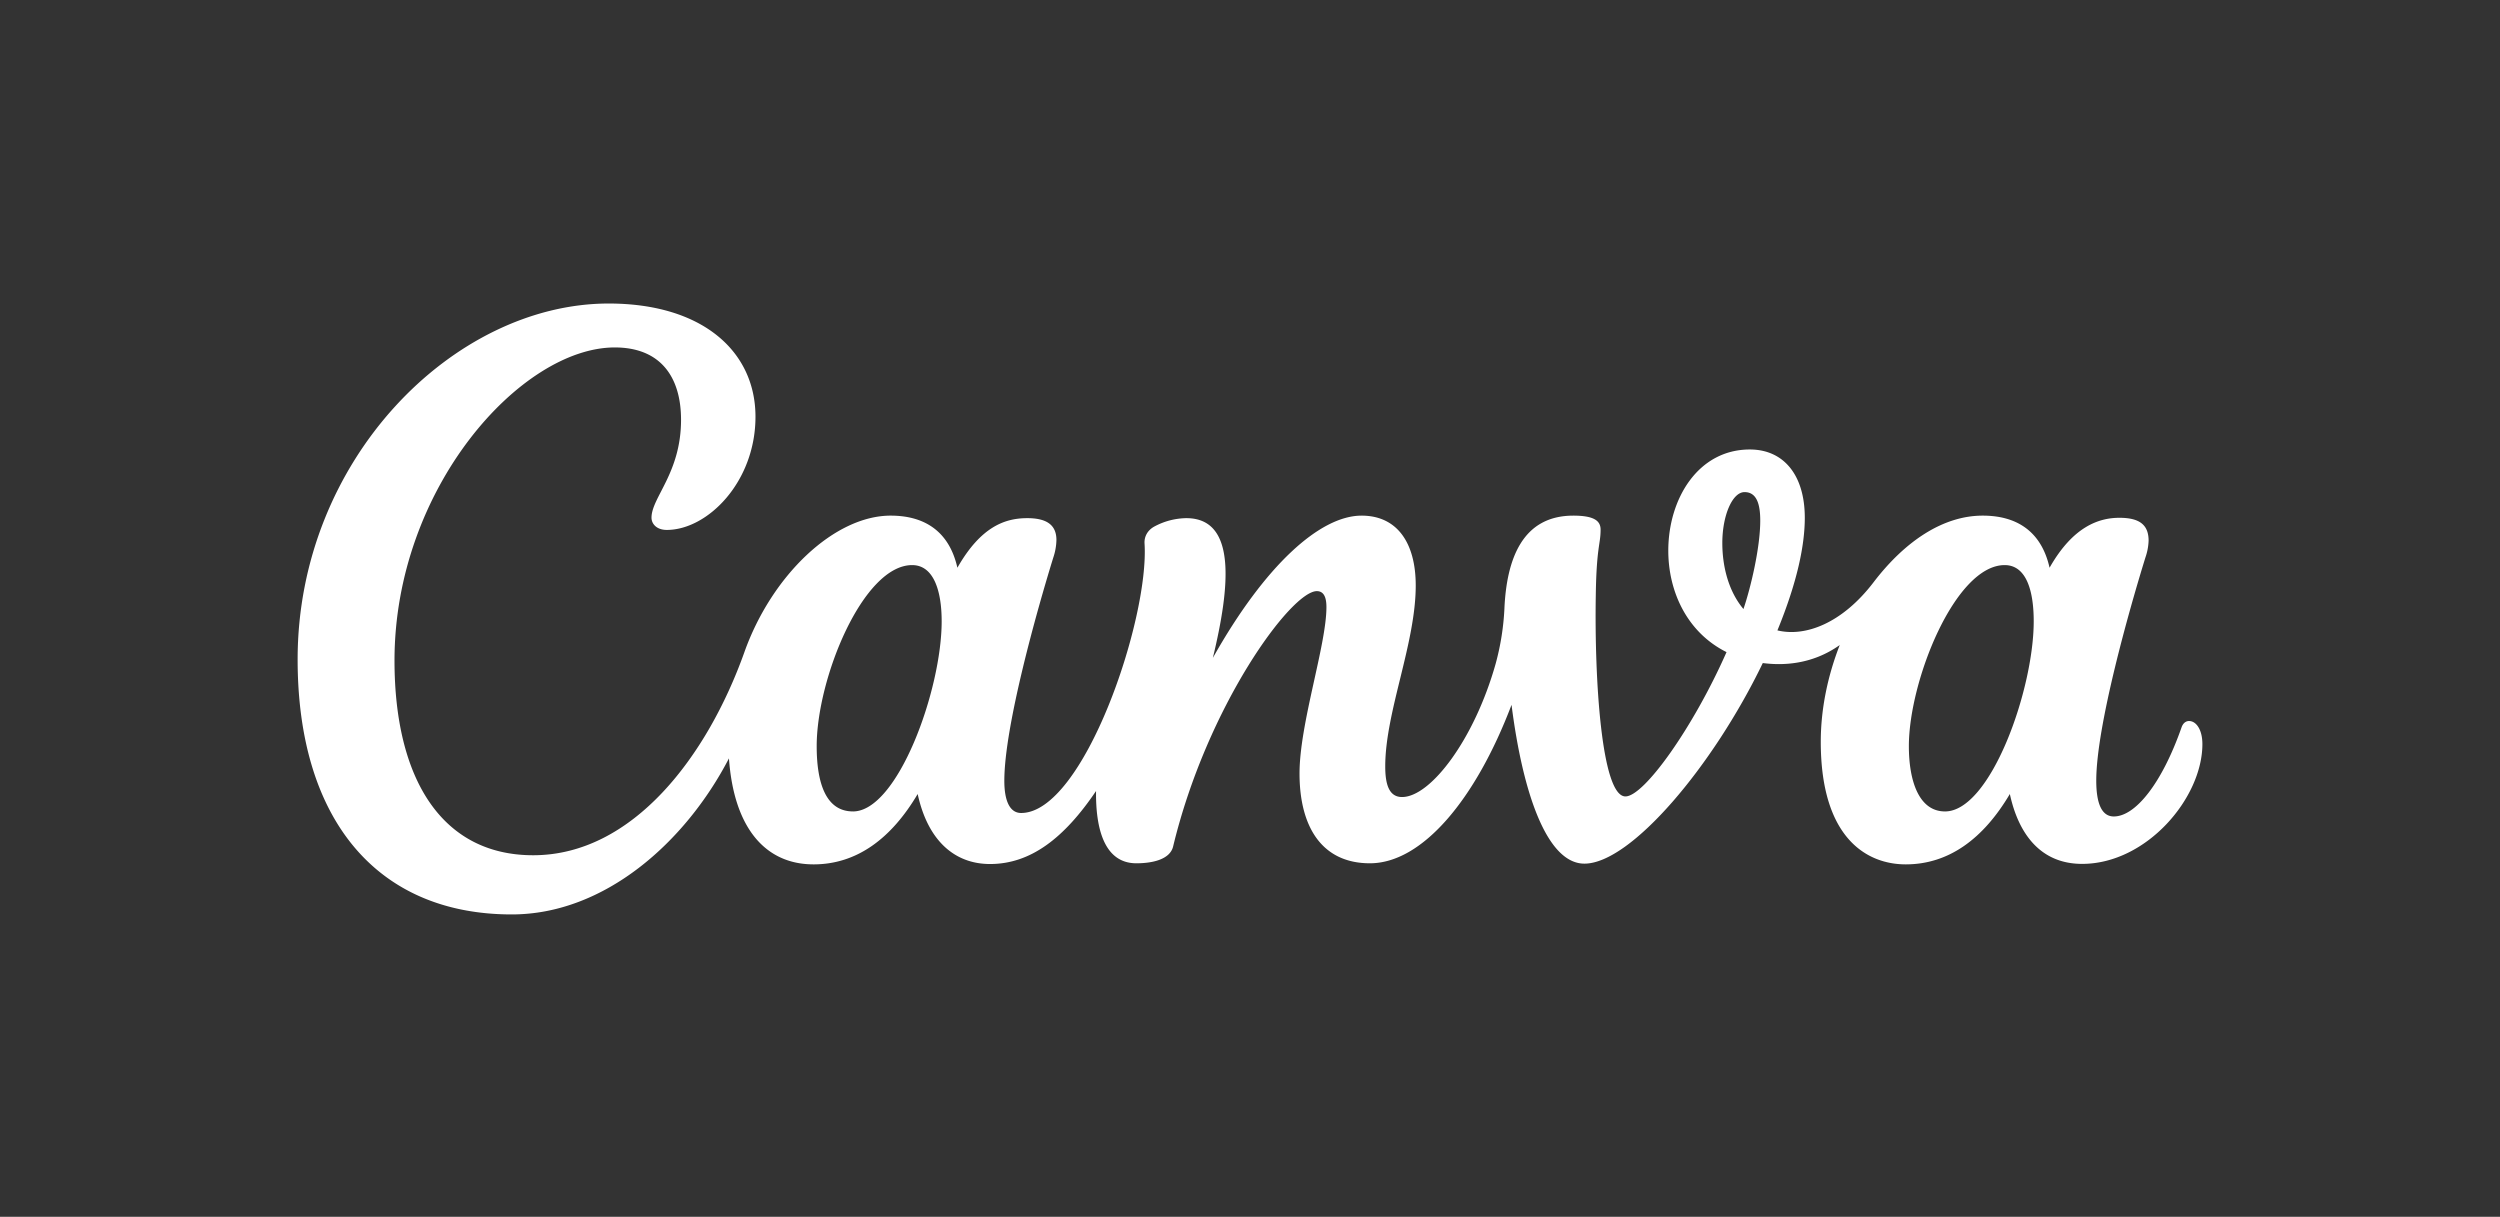 <svg xmlns="http://www.w3.org/2000/svg" width="226" height="110" fill="none"><rect width="100%" height="100%" fill="#333333" stroke="none"/><path fill="#fff" d="M197.891 65.18c-.293 0-.553.197-.683.587-1.769 5.036-4.157 8.041-6.121 8.041-1.129 0-1.585-1.258-1.585-3.234 0-4.926 2.963-15.387 4.439-20.163a5.188 5.188 0 0 0 .293-1.53c0-1.389-.76-2.072-2.637-2.072-1.878 0-4.211.803-6.316 4.514-.738-3.277-2.952-4.71-6.045-4.71-3.57 0-7.021 2.3-9.865 6.023-2.842 3.722-6.174 4.96-8.692 4.352 1.812-4.417 2.475-7.727 2.475-10.18 0-3.852-1.899-6.174-4.97-6.174-4.679 0-7.37 4.46-7.37 9.148 0 3.625 1.64 7.358 5.264 9.17-3.028 6.848-7.455 13.045-9.137 13.045-2.171 0-2.812-10.614-2.681-18.21.064-4.352.434-4.58.434-5.904 0-.749-.499-1.27-2.464-1.27-4.589 0-6.022 3.896-6.229 8.367a23.06 23.06 0 0 1-.792 5.014c-1.931 6.858-5.881 12.057-8.465 12.057-1.204 0-1.518-1.205-1.518-2.767 0-4.927 2.756-11.102 2.756-16.355 0-3.874-1.693-6.316-4.895-6.316-3.754 0-8.736 4.482-13.445 12.86 1.551-6.414 2.181-12.632-2.399-12.632a6.264 6.264 0 0 0-2.854.738c-.629.326-.966.912-.922 1.563.434 6.847-5.513 24.352-11.156 24.352-1.031 0-1.52-1.107-1.52-2.908 0-4.928 2.941-15.367 4.417-20.153.18-.52.279-1.066.293-1.617 0-1.302-.803-1.975-2.637-1.975-2.018 0-4.2.77-6.316 4.482-.738-3.277-2.952-4.71-6.034-4.71-5.068 0-10.743 5.361-13.228 12.36-3.332 9.334-10.05 18.341-19.09 18.341-8.203 0-12.533-6.826-12.533-17.602 0-15.584 11.438-28.303 19.913-28.303 4.059 0 5.99 2.583 5.99 6.544 0 4.797-2.67 7.022-2.67 8.845 0 .553.457 1.107 1.38 1.107 3.689 0 8.019-4.33 8.019-10.234 0-5.903-4.786-10.233-13.272-10.233-14.01 0-28.118 14.107-28.118 32.176 0 14.38 7.097 23.05 19.36 23.05 8.367 0 15.681-6.5 19.632-14.108.444 6.305 3.299 9.583 7.65 9.583 3.874 0 7.01-2.301 9.41-6.36.922 4.244 3.363 6.328 6.543 6.328 3.646 0 6.685-2.313 9.582-6.6-.043 3.365.728 6.534 3.647 6.534 1.378 0 3.027-.314 3.32-1.519 3.061-12.708 10.668-23.083 12.991-23.083.683 0 .868.651.868 1.444 0 3.45-2.432 10.526-2.432 15.04 0 4.894 2.074 8.118 6.361 8.118 4.752 0 9.581-5.817 12.805-14.325 1.009 7.944 3.19 14.357 6.587 14.357 4.188 0 11.623-8.8 16.126-18.133 1.758.228 4.417.173 6.957-1.628-1.075 2.745-1.715 5.752-1.715 8.747 0 8.66 4.123 11.08 7.683 11.08 3.874 0 7.01-2.301 9.409-6.36.792 3.657 2.81 6.316 6.533 6.316 5.816 0 10.873-5.947 10.873-10.83 0-1.29-.553-2.084-1.204-2.084zM77.107 73.353c-2.355 0-3.278-2.376-3.278-5.903 0-6.12 4.19-16.365 8.628-16.365 1.932 0 2.67 2.29 2.67 5.08 0 6.218-3.983 17.189-8.02 17.189zm80.501-18.296c-1.4-1.671-1.91-3.95-1.91-5.968 0-2.496.912-4.602 2.008-4.602 1.095 0 1.421 1.075 1.421 2.572 0 2.496-.889 6.164-1.519 7.998zm18.221 18.297c-2.344 0-3.267-2.724-3.267-5.904 0-5.914 4.189-16.365 8.661-16.365 1.931 0 2.625 2.258 2.625 5.08 0 6.218-3.917 17.189-8.019 17.189z"/></svg>